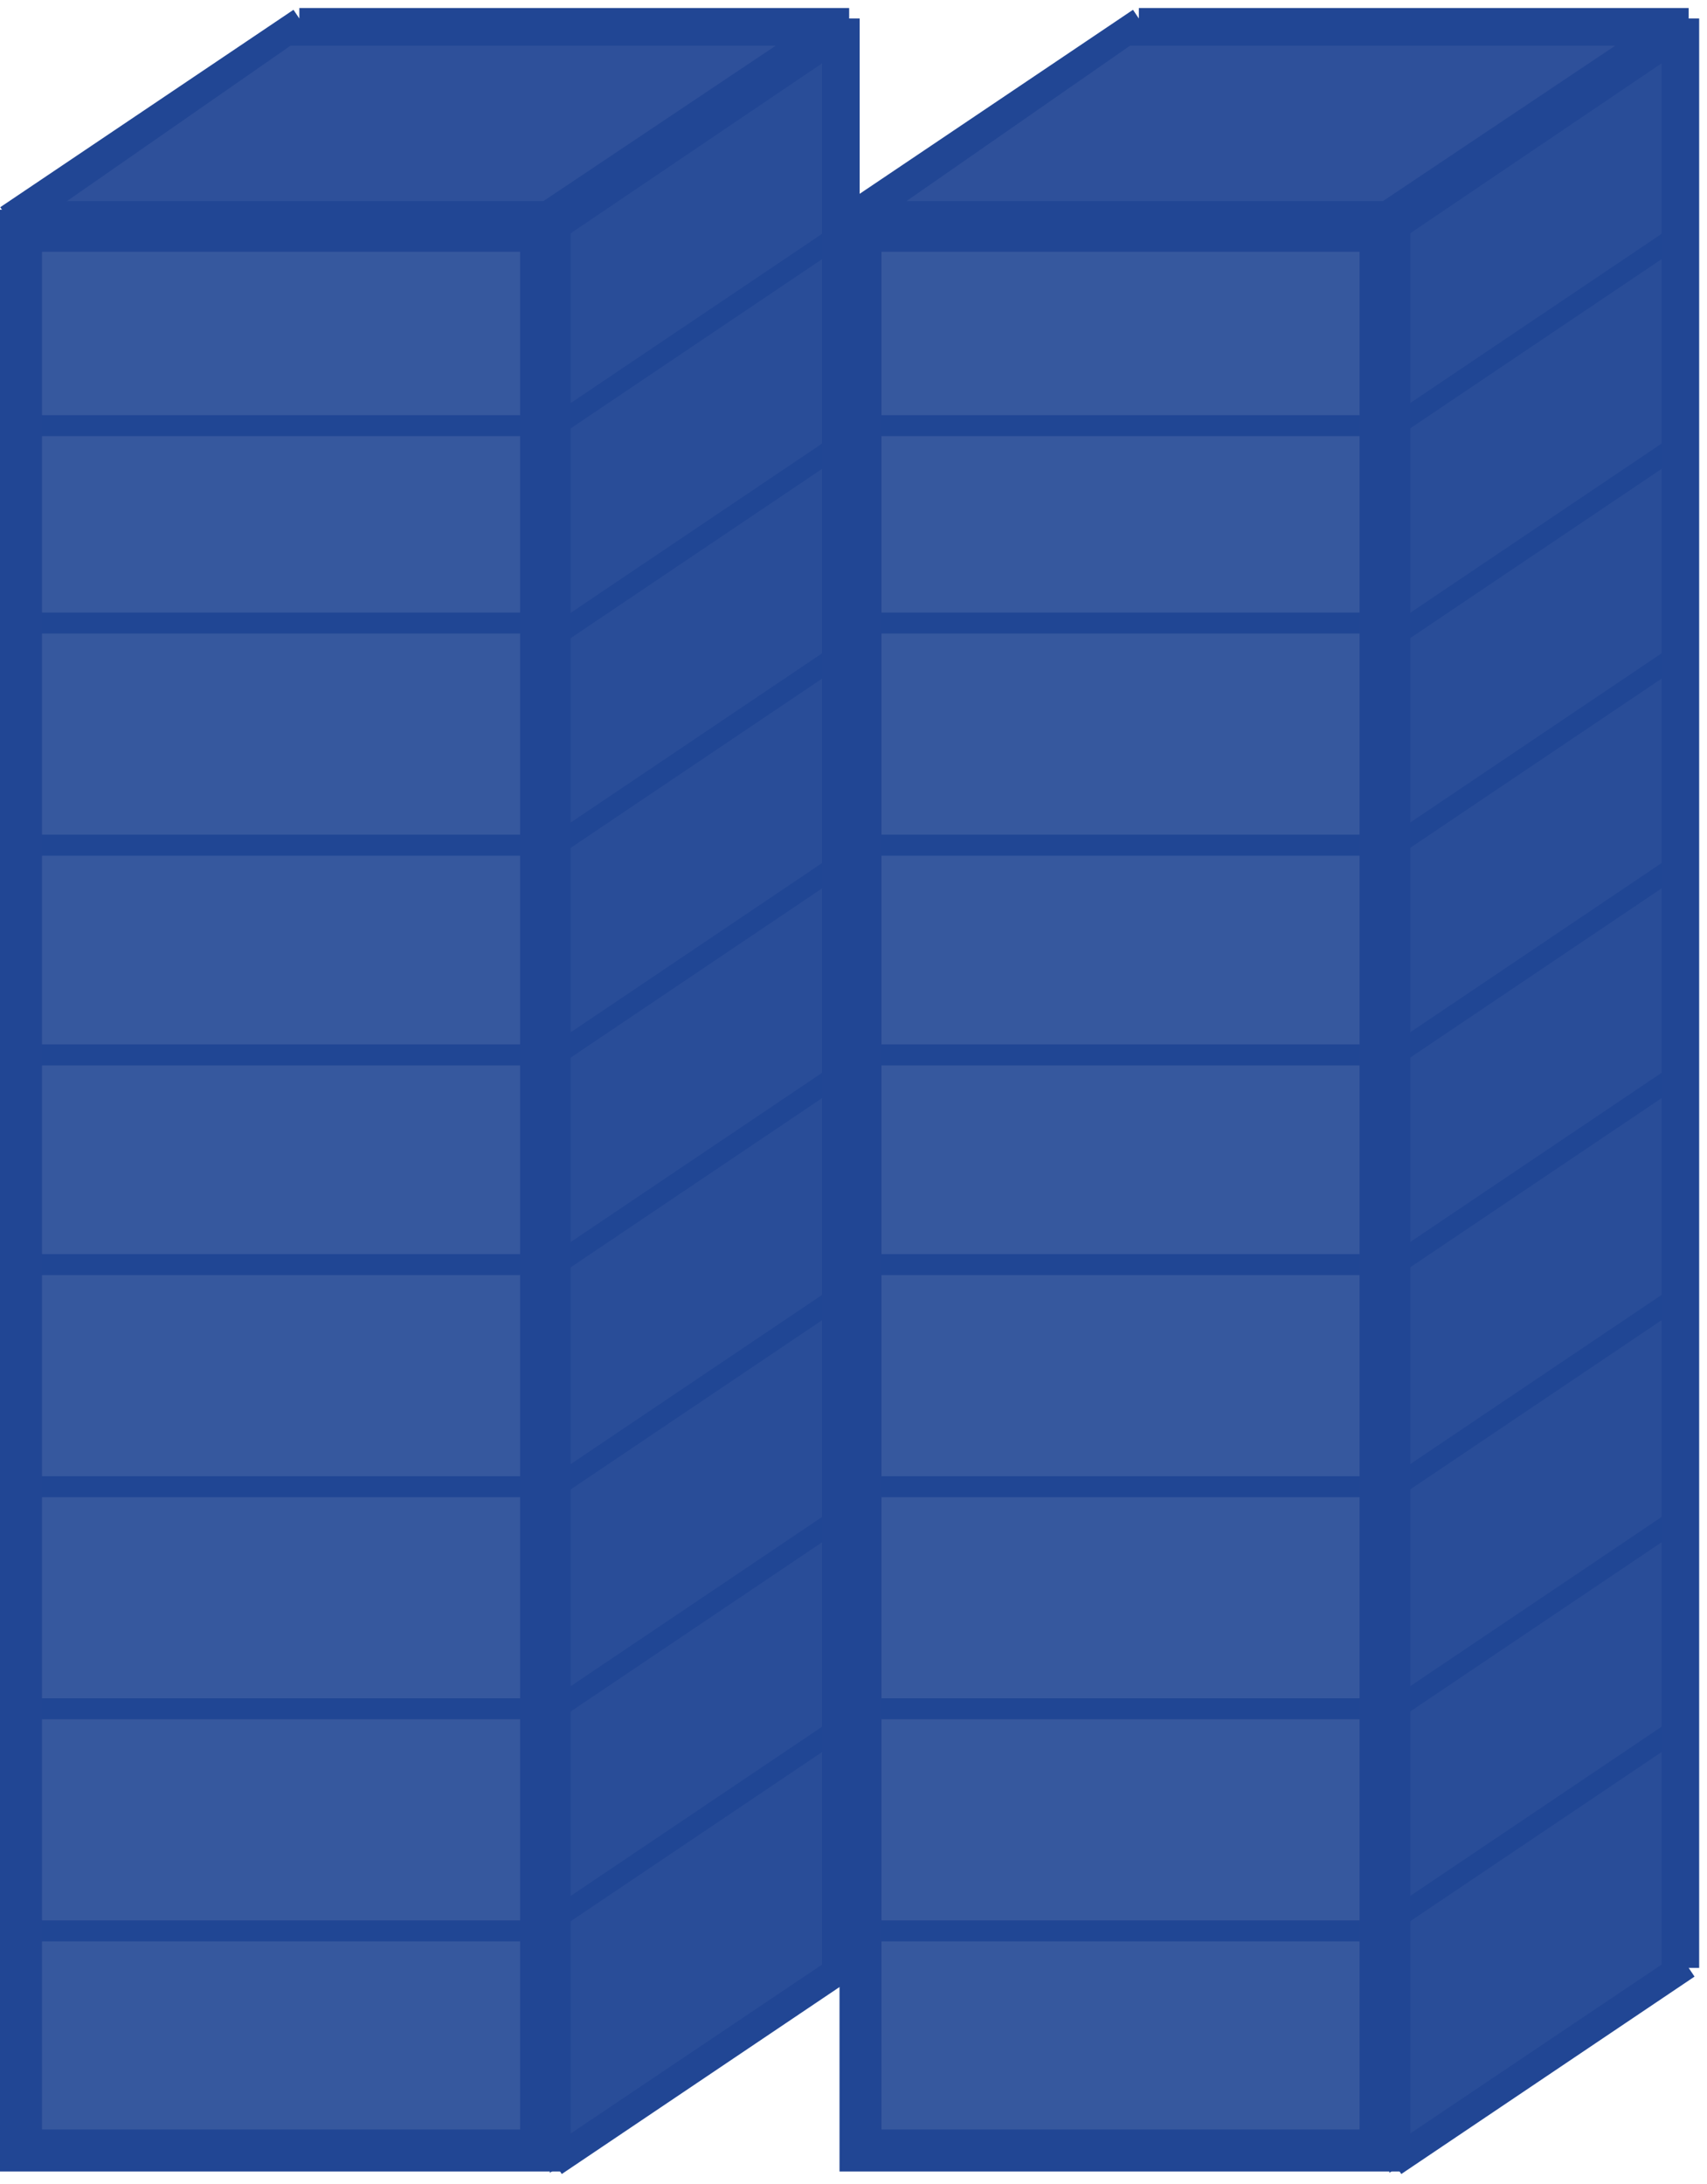 <?xml version="1.0" encoding="UTF-8"?>
<svg width="61px" height="78px" viewBox="0 0 61 78" version="1.1" xmlns="http://www.w3.org/2000/svg" xmlns:xlink="http://www.w3.org/1999/xlink">
    <!-- Generator: Sketch 52.2 (67145) - http://www.bohemiancoding.com/sketch -->
    <title>Group 2 Copy</title>
    <desc>Created with Sketch.</desc>
    <g id="Page-1" stroke="none" stroke-width="1" fill="none" fill-rule="evenodd">
        <g id="losswise.com" transform="translate(-750, -953)" stroke="#214694">
            <g id="Group-4" transform="translate(640, 953)">
                <g id="Group-2-Copy" transform="translate(110, 0)">
                    <g id="Group">
                        <path d="M0.218,7.712 L10.697,0.661 L0.218,7.712 Z M19.866,7.712 L30.345,0.661 L19.866,7.712 Z M19.866,15.203 L30.345,8.153 L19.866,15.203 Z M19.866,22.695 L30.345,15.644 L19.866,22.695 Z M19.866,30.186 L30.345,23.136 L19.866,30.186 Z M19.866,37.678 L30.345,30.627 L19.866,37.678 Z M19.866,45.169 L30.345,38.119 L19.866,45.169 Z M19.866,53.102 L30.345,46.051 L19.866,53.102 Z M19.866,61.034 L30.345,53.983 L19.866,61.034 Z M19.866,68.525 L30.345,61.475 L19.866,68.525 Z M19.866,77.339 L30.345,70.288 L19.866,77.339 Z M19.866,68.966 L0.218,68.966 L19.866,68.966 Z M19.866,61.034 L0.218,61.034 L19.866,61.034 Z M19.866,53.102 L0.218,53.102 L19.866,53.102 Z M19.866,45.169 L0.218,45.169 L19.866,45.169 Z M19.866,37.678 L0.218,37.678 L19.866,37.678 Z M19.866,30.186 L0.218,30.186 L19.866,30.186 Z M19.866,22.254 L0.218,22.254 L19.866,22.254 Z M19.866,15.203 L0.218,15.203 L19.866,15.203 Z M10.697,0.661 L30.345,0.661 L10.697,0.661 Z M30.345,0.661 L30.345,70.288 L30.345,0.661 Z" id="Combined-Shape" stroke-width="0.75" stroke-linecap="square"></path>
                        <rect id="Rectangle-5" stroke-width="1.5" fill-opacity="0.9" fill="#214694" x="0.75" y="8.242" width="18.585" height="68.568"></rect>
                        <path d="M10.265,1.256 L1.197,7.557 L19.534,7.557 L28.957,1.256 L10.265,1.256 Z" id="Rectangle-7" stroke-width="0.75" fill-opacity="0.938" fill="#214694"></path>
                        <path d="M20.023,76.904 L29.752,70.37 L29.752,1.556 L20.023,8.131 L20.023,76.904 Z" id="Combined-Shape" stroke-width="0.75" fill-opacity="0.959" fill="#214694"></path>
                    </g>
                    <g id="Group" transform="translate(30, 0)">
                        <path d="M0.218,7.712 L10.697,0.661 L0.218,7.712 Z M19.866,7.712 L30.345,0.661 L19.866,7.712 Z M19.866,15.203 L30.345,8.153 L19.866,15.203 Z M19.866,22.695 L30.345,15.644 L19.866,22.695 Z M19.866,30.186 L30.345,23.136 L19.866,30.186 Z M19.866,37.678 L30.345,30.627 L19.866,37.678 Z M19.866,45.169 L30.345,38.119 L19.866,45.169 Z M19.866,53.102 L30.345,46.051 L19.866,53.102 Z M19.866,61.034 L30.345,53.983 L19.866,61.034 Z M19.866,68.525 L30.345,61.475 L19.866,68.525 Z M19.866,77.339 L30.345,70.288 L19.866,77.339 Z M19.866,68.966 L0.218,68.966 L19.866,68.966 Z M19.866,61.034 L0.218,61.034 L19.866,61.034 Z M19.866,53.102 L0.218,53.102 L19.866,53.102 Z M19.866,45.169 L0.218,45.169 L19.866,45.169 Z M19.866,37.678 L0.218,37.678 L19.866,37.678 Z M19.866,30.186 L0.218,30.186 L19.866,30.186 Z M19.866,22.254 L0.218,22.254 L19.866,22.254 Z M19.866,15.203 L0.218,15.203 L19.866,15.203 Z M10.697,0.661 L30.345,0.661 L10.697,0.661 Z M30.345,0.661 L30.345,70.288 L30.345,0.661 Z" id="Combined-Shape" stroke-width="0.75" stroke-linecap="square"></path>
                        <rect id="Rectangle-5" stroke-width="1.5" fill-opacity="0.9" fill="#214694" x="0.75" y="8.242" width="18.585" height="68.568"></rect>
                        <path d="M10.265,1.256 L1.197,7.557 L19.534,7.557 L28.957,1.256 L10.265,1.256 Z" id="Rectangle-7" stroke-width="0.75" fill-opacity="0.938" fill="#214694"></path>
                        <path d="M20.023,76.904 L29.752,70.37 L29.752,1.556 L20.023,8.131 L20.023,76.904 Z" id="Combined-Shape" stroke-width="0.75" fill-opacity="0.959" fill="#214694"></path>
                    </g>
                </g>
            </g>
        </g>
    </g>
</svg>